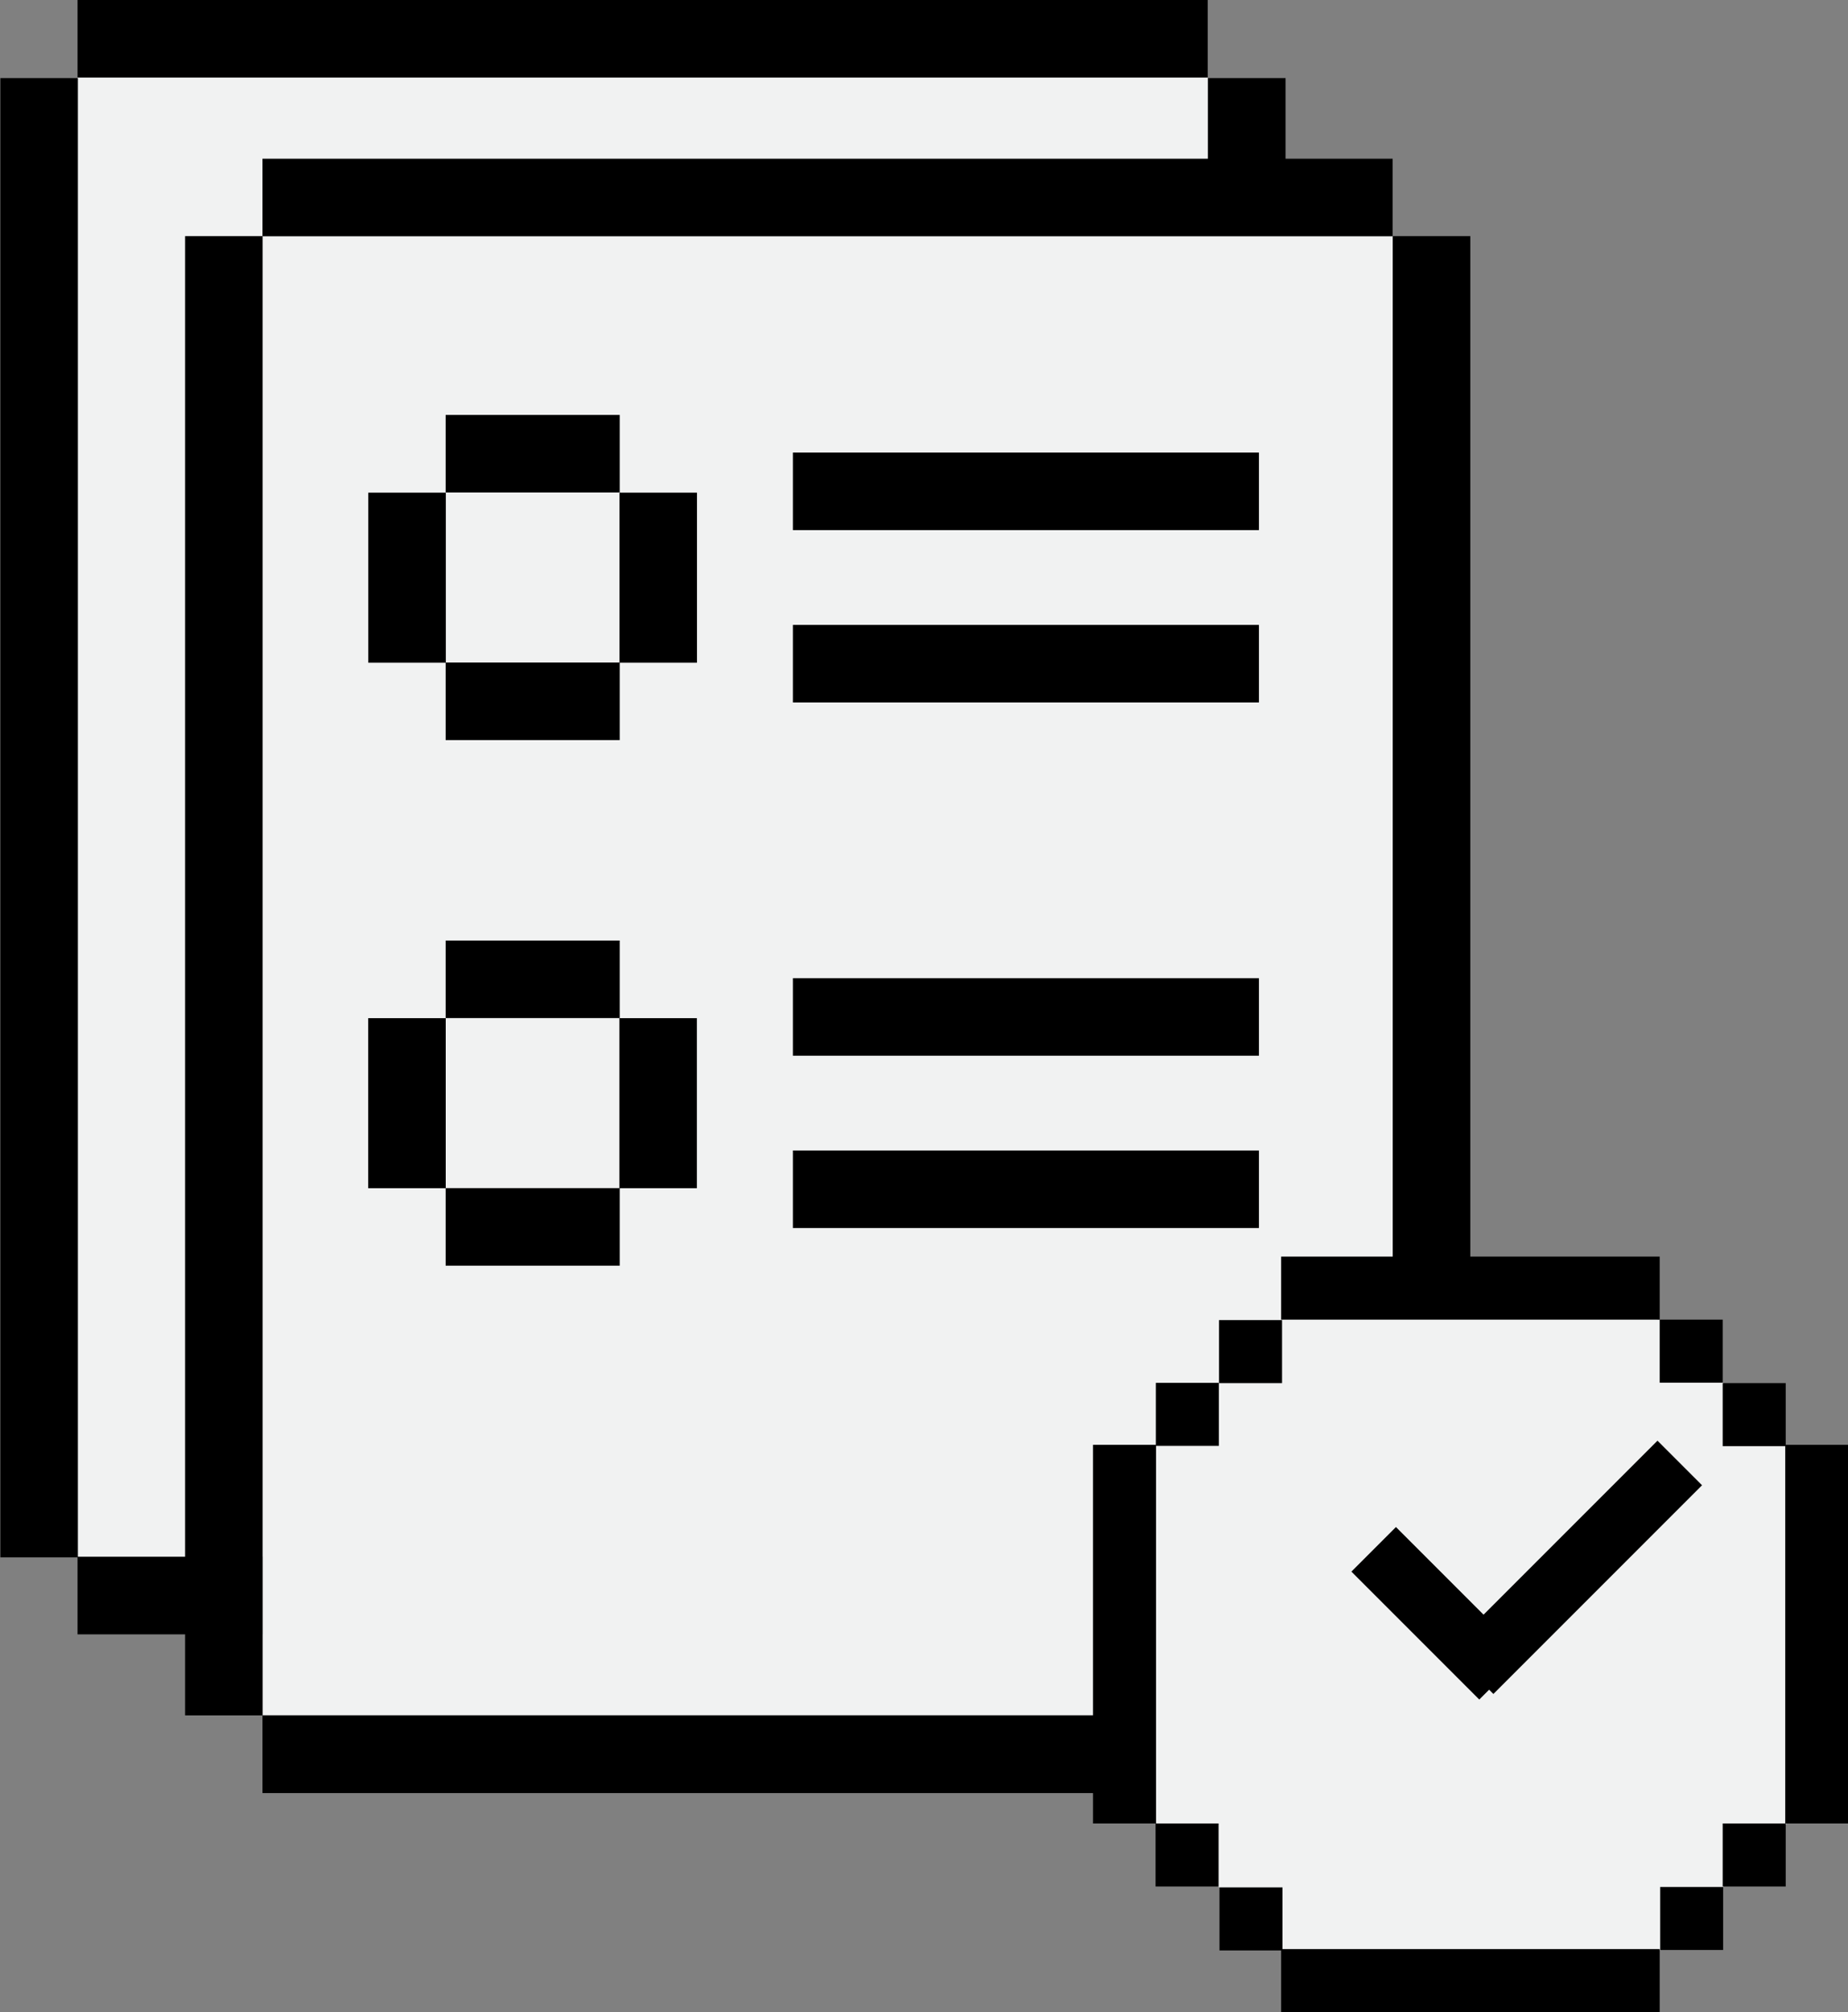 <?xml version="1.0" encoding="UTF-8"?>
<svg width="40.764" height="44.37" version="1.1" viewBox="0 0 40.764 44.37" xml:space="preserve" xmlns="http://www.w3.org/2000/svg" xmlns:cc="http://creativecommons.org/ns#" xmlns:dc="http://purl.org/dc/elements/1.1/" xmlns:rdf="http://www.w3.org/1999/02/22-rdf-syntax-ns#"><rect x="0" y="0" width="40.764" height="44.37" fill="#808080" stroke="none"/>
<style type="text/css">
	.st0{fill:#F1F2F2;stroke:#000000;stroke-width:1.5;stroke-miterlimit:10;}
	.st1{fill:#F2BE48;stroke:#000000;stroke-width:1.5;stroke-miterlimit:10;}
	.st2{fill:#7CCFA1;stroke:#000000;stroke-width:1.5;stroke-miterlimit:10;}
	.st3{fill:#E6E7E8;stroke:#000000;stroke-width:1.5;stroke-miterlimit:10;}
	.st4{fill:none;stroke:#000000;stroke-width:1.5;stroke-miterlimit:10;}
	.st5{font-family:'Charcoal';}
	.st6{font-size:17.316px;}
	.st7{fill:#D1D3D4;stroke:#000000;stroke-width:1.5;stroke-miterlimit:10;}
	.st8{font-size:12.898px;}
	.st9{fill:#F1F2F2;}
	.st10{fill:#FFFFFF;stroke:#000000;stroke-width:1.5;stroke-miterlimit:10;}
	.st11{fill-rule:evenodd;clip-rule:evenodd;fill:#BCBEC0;stroke:#000000;stroke-width:1.5;stroke-miterlimit:10;}
	.st12{fill:#F2BE48;}
	.st13{clip-path:url(#SVGID_2_);}
	.st14{fill:#B4F263;}
	.st15{fill:#F27548;}
	.st16{fill:#BCBEC0;stroke:#000000;stroke-width:1.5;stroke-miterlimit:10;}
	.st17{clip-path:url(#SVGID_4_);}
	.st18{fill:#F27548;stroke:#000000;stroke-width:1.5;stroke-miterlimit:10;}
	.st19{fill:#B4F263;stroke:#000000;stroke-width:1.5;stroke-miterlimit:10;}
</style>
<g transform="translate(-202.12 -68.45)">
			<rect class="st9" x="203.83" y="70.16" width="24.93" height="32.62"/>
			<rect transform="rotate(-90 229.62 86.472)" x="213.3" y="85.62" width="32.62" height="1.71"/>
			<rect transform="rotate(-90 202.98 86.472)" x="186.66" y="85.62" width="32.62" height="1.71"/>
			<rect x="203.83" y="68.45" width="24.93" height="1.71"/>
			<rect x="203.83" y="102.78" width="24.93" height="1.71"/>
			<rect class="st9" x="207.91" y="73.65" width="24.93" height="32.62"/>
			<rect transform="rotate(-90 233.7 89.967)" x="217.39" y="89.11" width="32.62" height="1.71"/>
			<rect transform="rotate(-90 207.06 89.967)" x="190.75" y="89.11" width="32.62" height="1.71"/>
			<rect x="207.91" y="71.95" width="24.93" height="1.71"/>
			<rect x="207.91" y="106.28" width="24.93" height="1.71"/>
			<rect x="219.61" y="78.43" width="10.28" height="1.71"/>
			
				<rect x="211.95" y="77.6" width="3.84" height="1.71"/>
				<rect x="211.95" y="83.06" width="3.84" height="1.71"/>
				
					<rect transform="rotate(90 216.64 81.184)" x="214.77" y="80.33" width="3.75" height="1.71"/>
				
					<rect transform="rotate(90 211.1 81.184)" x="209.23" y="80.33" width="3.75" height="1.71"/>
			
			<rect x="219.61" y="82.23" width="10.28" height="1.71"/>
			<rect x="219.61" y="90.02" width="10.28" height="1.71"/>
			
				<rect x="211.95" y="89.19" width="3.84" height="1.71"/>
				<rect x="211.95" y="94.65" width="3.84" height="1.71"/>
				
					<rect transform="rotate(90 216.64 92.772)" x="214.77" y="91.92" width="3.75" height="1.71"/>
				
					<rect transform="rotate(90 211.1 92.772)" x="209.23" y="91.92" width="3.75" height="1.71"/>
			
			<rect x="219.61" y="93.82" width="10.28" height="1.71"/>
		
			<polygon class="st9" points="241.52 108.67 242.19 101.09 241.52 100.34 238.73 97.55 234.24 96.86 230.4 97.55 227.62 100.34 226.92 107.31 227.62 108.67 230.4 111.46 234.14 112.17 238.73 111.46"/>
			<rect x="230.38" y="96.16" width="8.35" height="1.39"/>
			<rect x="230.38" y="111.43" width="8.35" height="1.39"/>
			
				<rect transform="rotate(90 242.19 104.49)" x="238.01" y="103.79" width="8.35" height="1.39"/>
			<rect transform="matrix(-.707 .707 -.707 -.707 477.16 8.401)" x="233.59" y="102.33" width="6.51" height="1.39"/>
			<rect transform="matrix(.707 .707 -.707 .707 142.07 -134.87)" x="231.85" y="103.36" width="3.99" height="1.39"/>
			
				<rect transform="rotate(90 226.92 104.49)" x="222.74" y="103.79" width="8.35" height="1.39"/>
			<rect x="238.73" y="97.55" width="1.39" height="1.39"/>
			<rect x="240.12" y="98.95" width="1.39" height="1.39"/>
			<rect transform="rotate(-90 228.31 99.644)" x="227.62" y="98.95" width="1.39" height="1.39"/>
			<rect transform="rotate(-90 229.71 98.25)" x="229.01" y="97.55" width="1.39" height="1.39"/>
			
				<rect transform="rotate(180 229.71 110.76)" x="229.01" y="110.06" width="1.39" height="1.39"/>
			
				<rect transform="rotate(180 228.31 109.36)" x="227.62" y="108.67" width="1.39" height="1.39"/>
			
				<rect transform="rotate(90 240.82 109.36)" x="240.12" y="108.67" width="1.39" height="1.39"/>
			
				<rect transform="rotate(90 239.43 110.76)" x="238.73" y="110.06" width="1.39" height="1.39"/>
		</g>
</svg>
